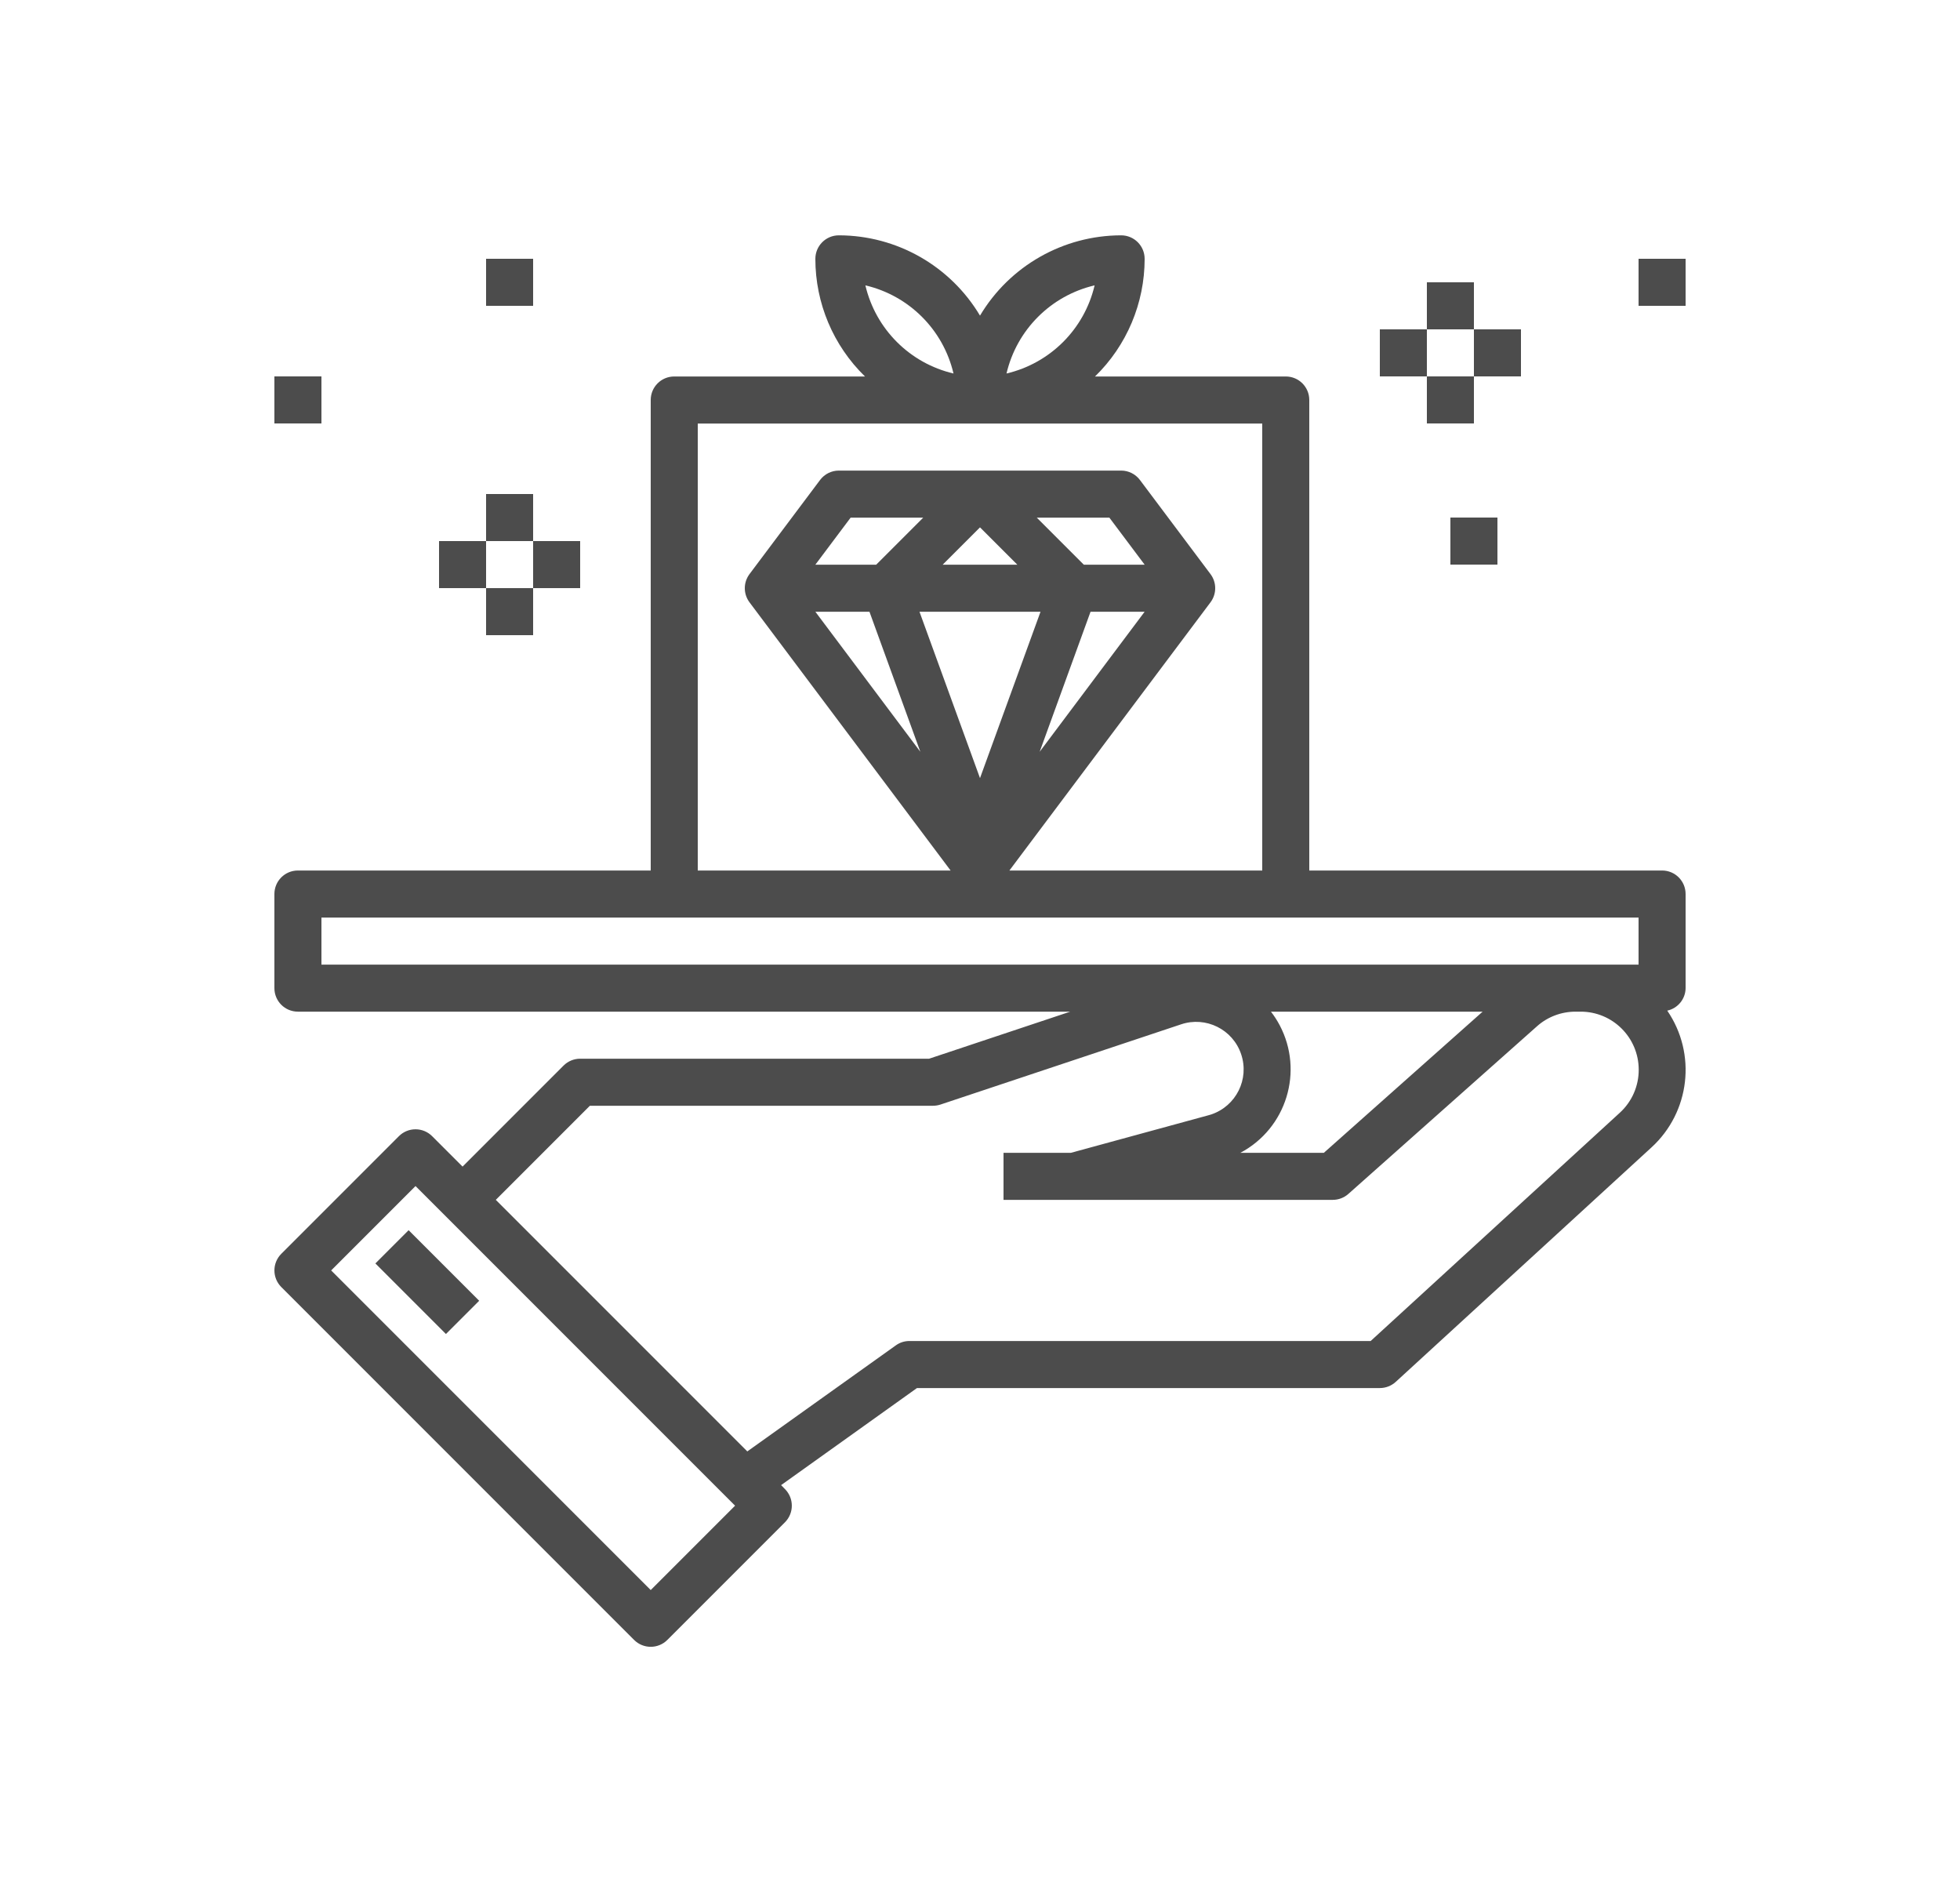 <svg width="25" height="24" viewBox="0 0 25 24" fill="none" xmlns="http://www.w3.org/2000/svg">
<g clip-path="url(#clip0)" opacity="0.7" >
<path d="M21.5 12.601V11.401C21.5 11.235 21.366 11.101 21.2 11.101H16.7V5.101C16.7 4.935 16.566 4.801 16.4 4.801H13.967C14.372 4.407 14.6 3.866 14.6 3.301C14.6 3.135 14.466 3.001 14.3 3.001C13.562 3.002 12.878 3.391 12.5 4.025C12.122 3.391 11.438 3.002 10.7 3.001C10.534 3.001 10.4 3.135 10.4 3.301C10.4 3.866 10.628 4.407 11.033 4.801H8.6C8.434 4.801 8.3 4.935 8.3 5.101V11.101H3.8C3.634 11.101 3.5 11.235 3.5 11.401V12.601C3.5 12.767 3.634 12.901 3.8 12.901H13.651L11.851 13.501H7.4C7.32 13.501 7.244 13.533 7.188 13.589L5.9 14.877L5.512 14.489C5.395 14.372 5.205 14.372 5.088 14.489L3.588 15.989C3.471 16.106 3.471 16.296 3.588 16.413L8.088 20.913C8.205 21.03 8.395 21.03 8.512 20.913L10.012 19.413C10.129 19.296 10.129 19.106 10.012 18.989L9.963 18.939L11.696 17.701H17.6C17.675 17.701 17.747 17.673 17.803 17.622L21.065 14.632C21.557 14.182 21.643 13.438 21.266 12.888C21.401 12.859 21.499 12.739 21.5 12.601ZM13.962 3.639C13.831 4.197 13.396 4.632 12.838 4.763C12.969 4.205 13.404 3.77 13.962 3.639ZM12.162 4.763C11.604 4.632 11.169 4.197 11.038 3.639C11.596 3.77 12.031 4.205 12.162 4.763ZM8.9 5.401H16.1V11.101H12.875L15.44 7.681C15.52 7.574 15.52 7.428 15.44 7.321L14.54 6.121C14.483 6.045 14.394 6.001 14.3 6.001H10.7C10.606 6.001 10.517 6.045 10.46 6.121L9.56 7.321C9.48 7.428 9.48 7.574 9.56 7.681L12.125 11.101H8.9V5.401ZM11.09 7.801L11.739 9.587L10.4 7.801H11.09ZM10.4 7.201L10.85 6.601H11.776L11.176 7.201H10.4ZM11.728 7.801H13.272L12.5 9.923L11.728 7.801ZM12.024 7.201L12.5 6.725L12.976 7.201H12.024ZM13.824 7.201L13.224 6.601H14.15L14.6 7.201H13.824ZM14.6 7.801L13.261 9.587L13.91 7.801H14.6ZM4.1 12.301V11.701H20.9V12.301H4.1ZM16.322 13.073C16.29 13.013 16.253 12.955 16.211 12.901H18.911L16.886 14.701H15.821C16.409 14.39 16.633 13.661 16.322 13.073ZM8.3 20.277L4.224 16.201L5.3 15.125L9.376 19.201L8.3 20.277ZM20.66 14.191L17.483 17.101H11.6C11.537 17.101 11.477 17.12 11.426 17.157L9.532 18.509L6.324 15.301L7.524 14.101H11.9C11.932 14.101 11.964 14.096 11.995 14.086L15.064 13.063C15.381 12.956 15.725 13.127 15.831 13.444C15.938 13.762 15.767 14.105 15.449 14.212C15.438 14.216 15.426 14.219 15.415 14.222L13.66 14.701H12.8V15.301H17C17.073 15.301 17.144 15.274 17.199 15.225L19.604 13.088C19.739 12.967 19.915 12.901 20.096 12.901H20.158C20.568 12.899 20.901 13.23 20.902 13.64C20.903 13.85 20.815 14.05 20.66 14.191Z" fill="black"/>
<path d="M5.212 15.688L4.788 16.112L5.688 17.012L6.112 16.588L5.212 15.688Z" fill="black"/>
<path d="M18.2 4.2H17.6V4.8H18.2V4.2Z" fill="black"/>
<path d="M18.8 3.6H18.2V4.2H18.8V3.6Z" fill="black"/>
<path d="M19.4 4.2H18.8V4.8H19.4V4.2Z" fill="black"/>
<path d="M18.8 4.8H18.2V5.4H18.8V4.8Z" fill="black"/>
<path d="M21.5 3.3H20.9V3.9H21.5V3.3Z" fill="black"/>
<path d="M19.1 6.6H18.5V7.2H19.1V6.6Z" fill="black"/>
<path d="M6.8 6.3H6.2V6.9H6.8V6.3Z" fill="black"/>
<path d="M6.8 7.5H6.2V8.1H6.8V7.5Z" fill="black"/>
<path d="M7.4 6.9H6.8V7.5H7.4V6.9Z" fill="black"/>
<path d="M6.2 6.9H5.6V7.5H6.2V6.9Z" fill="black"/>
<path d="M4.1 4.8H3.5V5.4H4.1V4.8Z" fill="black"/>
<path d="M6.8 3.3H6.2V3.9H6.8V3.3Z" fill="black"/>
</g>
<defs>
<clipPath id="clip0">
<rect width="18" height="18" fill="white" transform="translate(3.5 3)"/>
</clipPath>
</defs>
</svg>
